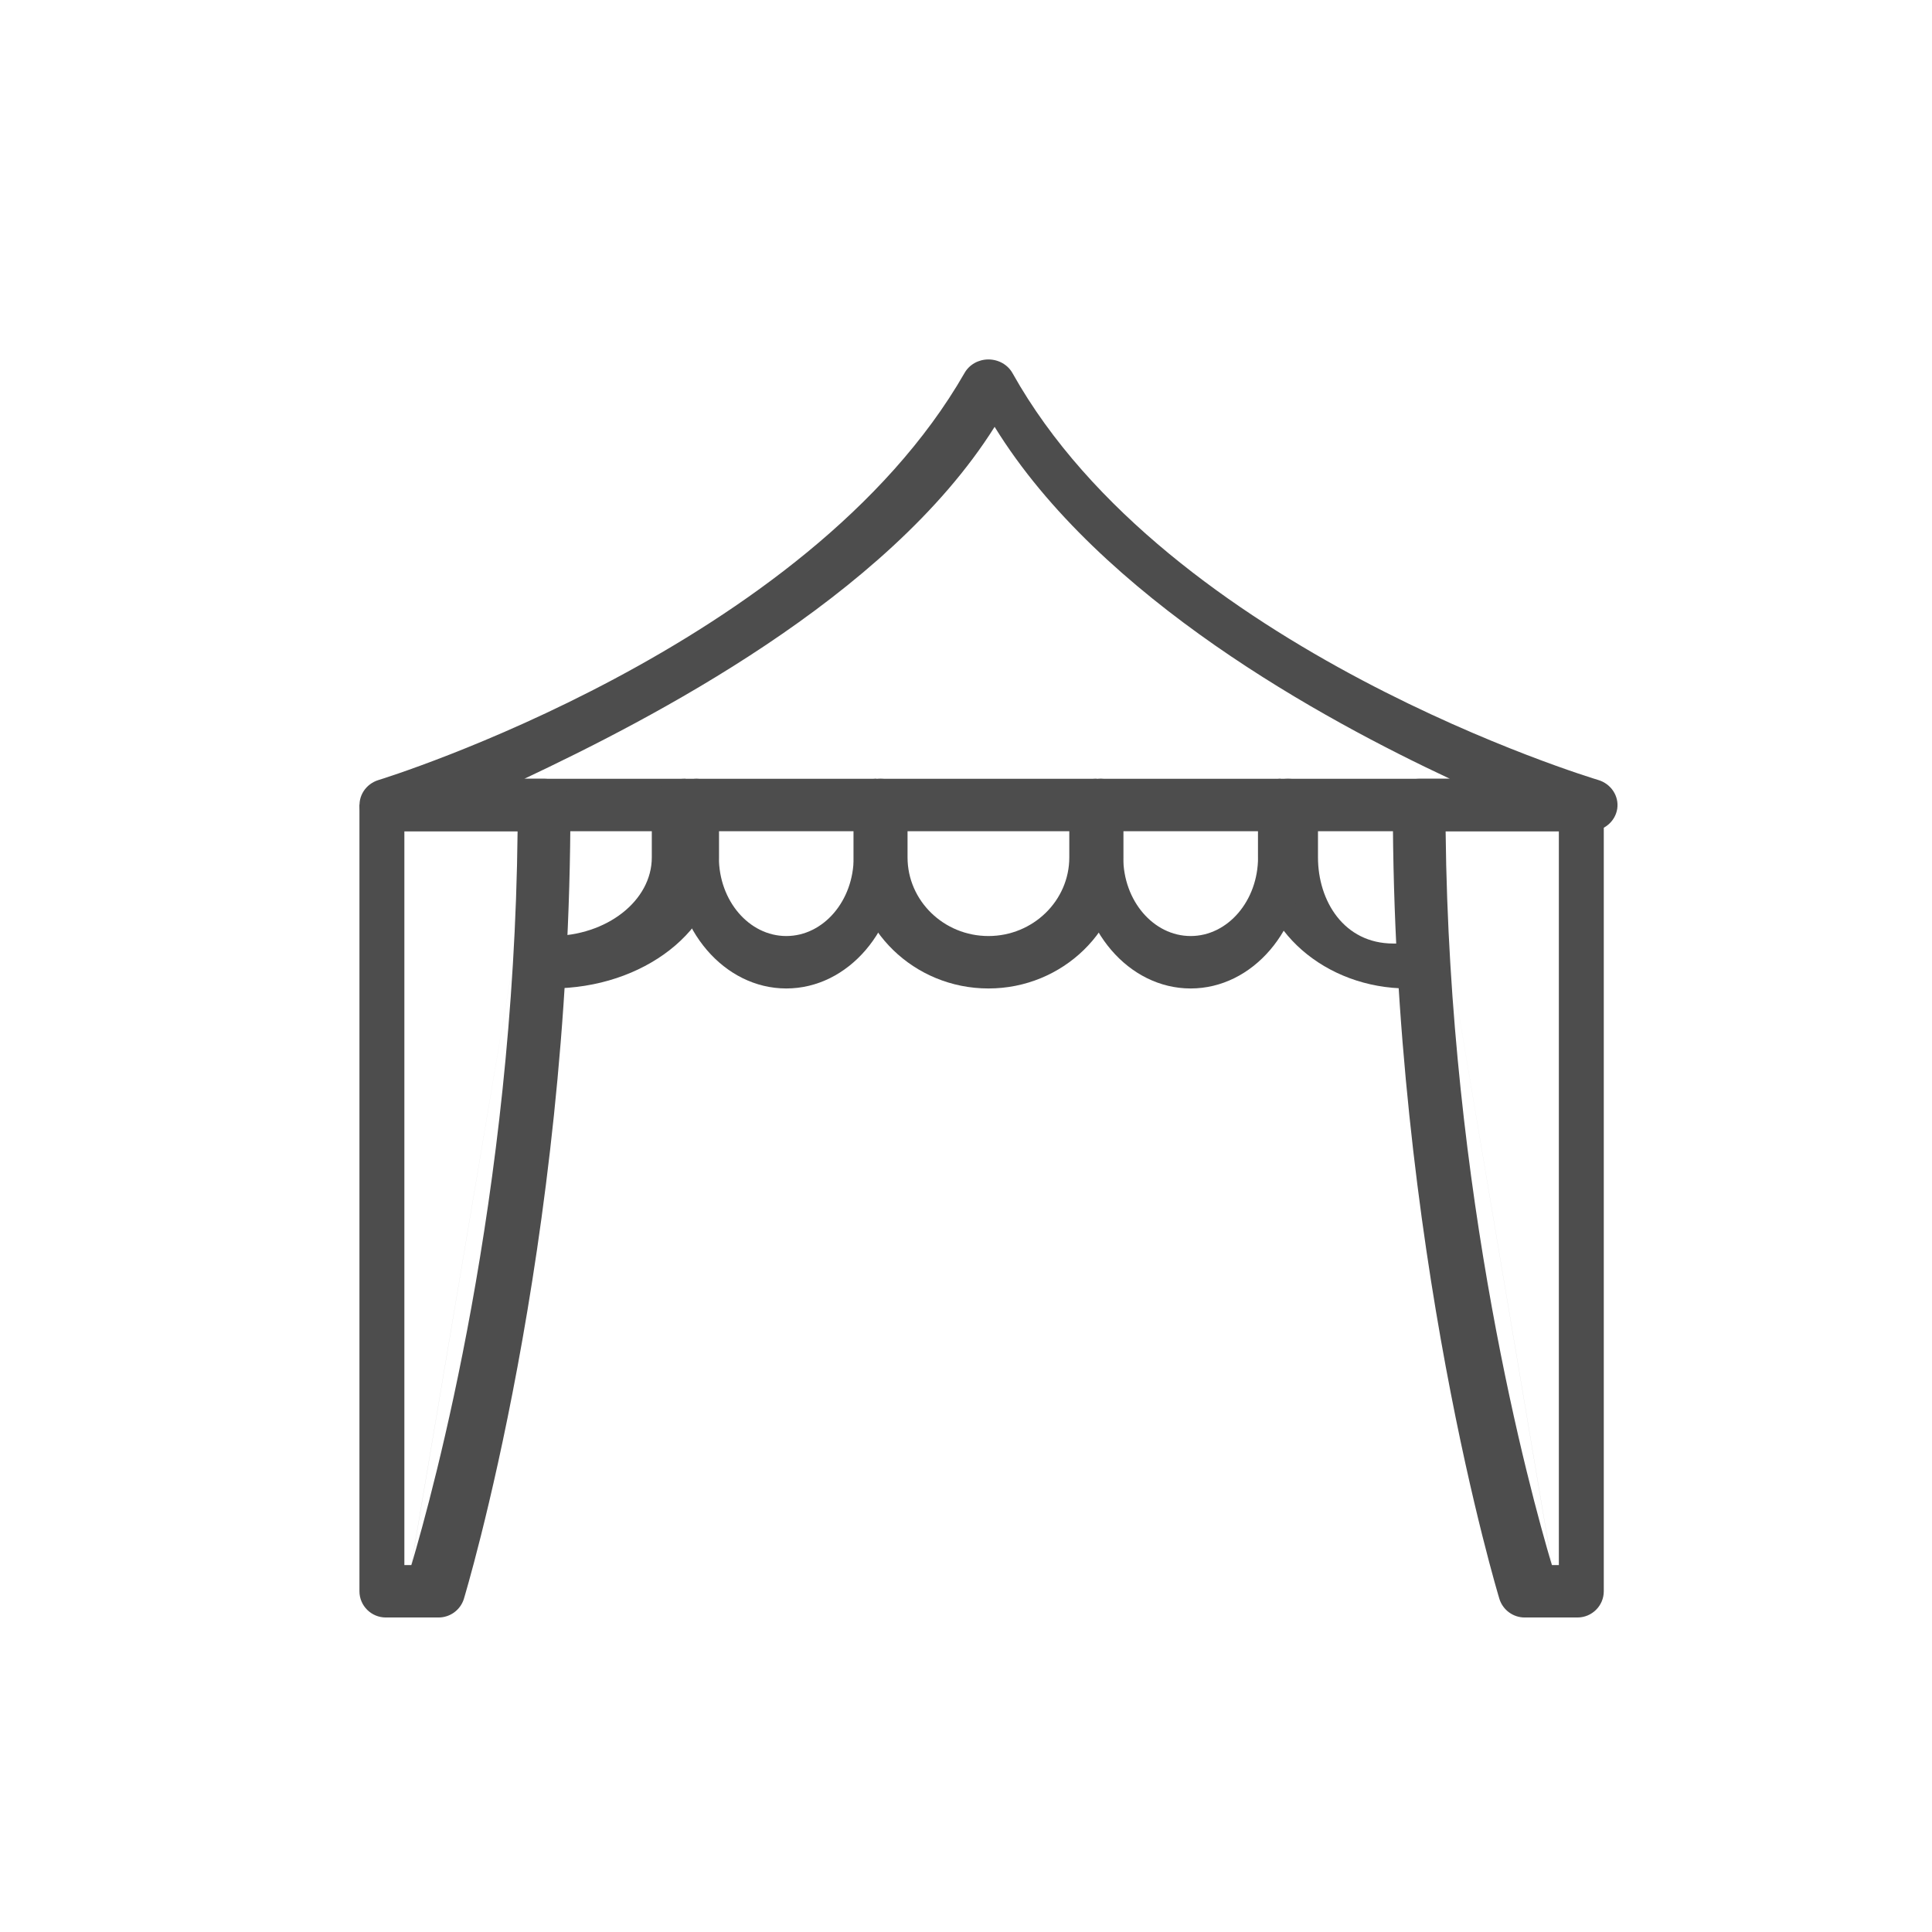 <svg version="1.2" xmlns="http://www.w3.org/2000/svg" xmlns:xlink="http://www.w3.org/1999/xlink" overflow="visible" preserveAspectRatio="none" viewBox="0 0 43 43" xml:space="preserve" height="41" width="41" y="0px" x="0px" id="Layer_1_1561705380558"><g transform="translate(1, 1)"><path d="M34.569,16.359c-0.095-0.028-9.576-2.88-13.032-9.051C21.432,7.119,21.227,7.001,21,7  c-0.223,0-0.427,0.115-0.533,0.302c-3.508,6.115-12.945,9.03-13.04,9.058c-0.287,0.087-0.464,0.361-0.418,0.645  C7.055,17.29,7.309,17.5,7.61,17.5h26.781c0.301,0,0.558-0.211,0.603-0.497C35.038,16.718,34.857,16.444,34.569,16.359z   M10.67,16.333c2.78-1.313,8.069-4.017,10.467-7.833c2.364,3.835,7.34,6.525,10.133,7.833H10.67z" fill="#4D4D4D" vector-effect="non-scaling-stroke"/><g>
	<g>
		<path d="M14.253,16.333c-0.412,0-0.746,0.261-0.746,0.583v1.167c0,0.965-1.005,1.75-2.239,1.75    c-0.412,0-0.747,0.261-0.747,0.583c0,0.322,0.334,0.583,0.747,0.583C13.327,21,15,19.691,15,18.083v-1.167" fill="#4D4D4D" id="path-2_1561705380558" vector-effect="non-scaling-stroke"/>
	</g>
</g><g>
	<g>
		<path d="M31,20.417C31,20.833,30.701,21,30.334,21C28.494,21,27,19.691,27,18.083v-1.167    c0-0.322,0.299-0.583,0.666-0.583c0.369,0,0.668,0.261,0.668,0.583v1.167c0,0.965,0.574,1.917,1.677,1.917    C30.379,20,31,20,31,20.417z" fill="#4D4D4D" id="path-3_1561705380558" vector-effect="non-scaling-stroke"/>
	</g>
</g><g>
	<g>
		<path d="M27.5,16.333c-0.275,0-0.5,0.261-0.5,0.583v1.167c0,0.965-0.673,1.75-1.5,1.75    s-1.5-0.785-1.5-1.75v-1.167c0-0.322-0.225-0.583-0.5-0.583S23,16.595,23,16.917v1.167C23,19.691,24.121,21,25.5,21    s2.5-1.309,2.5-2.917v-1.167" fill="#4D4D4D" id="path-4_1561705380558" vector-effect="non-scaling-stroke"/>
	</g>
</g><g>
	<g>
		<path d="M23.4,16.333c-0.332,0-0.601,0.261-0.601,0.583v1.167c0,0.965-0.808,1.75-1.8,1.75    s-1.8-0.785-1.8-1.75v-1.167c0-0.322-0.269-0.583-0.6-0.583S18,16.595,18,16.917v1.167C18,19.691,19.345,21,21,21    c1.654,0,3-1.309,3-2.917v-1.167" fill="#4D4D4D" id="path-5_1561705380558" vector-effect="non-scaling-stroke"/>
	</g>
</g><g>
	<g>
		<path d="M18.5,16.333c-0.276,0-0.5,0.261-0.5,0.583v1.167c0,0.965-0.673,1.75-1.5,1.75    s-1.5-0.785-1.5-1.75v-1.167c0-0.322-0.224-0.583-0.5-0.583S14,16.595,14,16.917v1.167C14,19.691,15.121,21,16.5,21    s2.5-1.309,2.5-2.917v-1.167" fill="#4D4D4D" id="path-6_1561705380558" vector-effect="non-scaling-stroke"/>
	</g>
</g><g>
	<g>
		<path d="M30.587,16.333h3.522l0.586,0.583v17.5c0,0.322-0.263,0.584-0.586,0.584h-1.175    c-0.258,0-0.485-0.168-0.562-0.413C32.35,34.51,30,26.771,30,16.917C30,16.595,30.264,16.333,30.587,16.333l2.954,17.5h0.154V17.5    h-2.52c0.084,8.128,1.868,14.665,2.365,16.333L30.587,16.333z" fill="#4D4D4D" id="path-7_1561705380558" vector-effect="non-scaling-stroke"/>
	</g>
</g><g transform="translate(9.348, 25.667) scale(-1, 1) translate(-9.348, -25.667)">
	<g>
		<path d="M7.587,16.333h3.522l0.587,0.583v17.5c0,0.322-0.263,0.584-0.587,0.584H9.935    c-0.258,0-0.486-0.168-0.563-0.413C9.35,34.51,7,26.771,7,16.917C7,16.595,7.263,16.333,7.587,16.333l2.954,17.5h0.155V17.5h-2.52    c0.083,8.128,1.868,14.665,2.364,16.333L7.587,16.333z" fill="#4D4D4D" id="path-8_1561705380558" vector-effect="non-scaling-stroke"/>
	</g>
</g></g></svg>